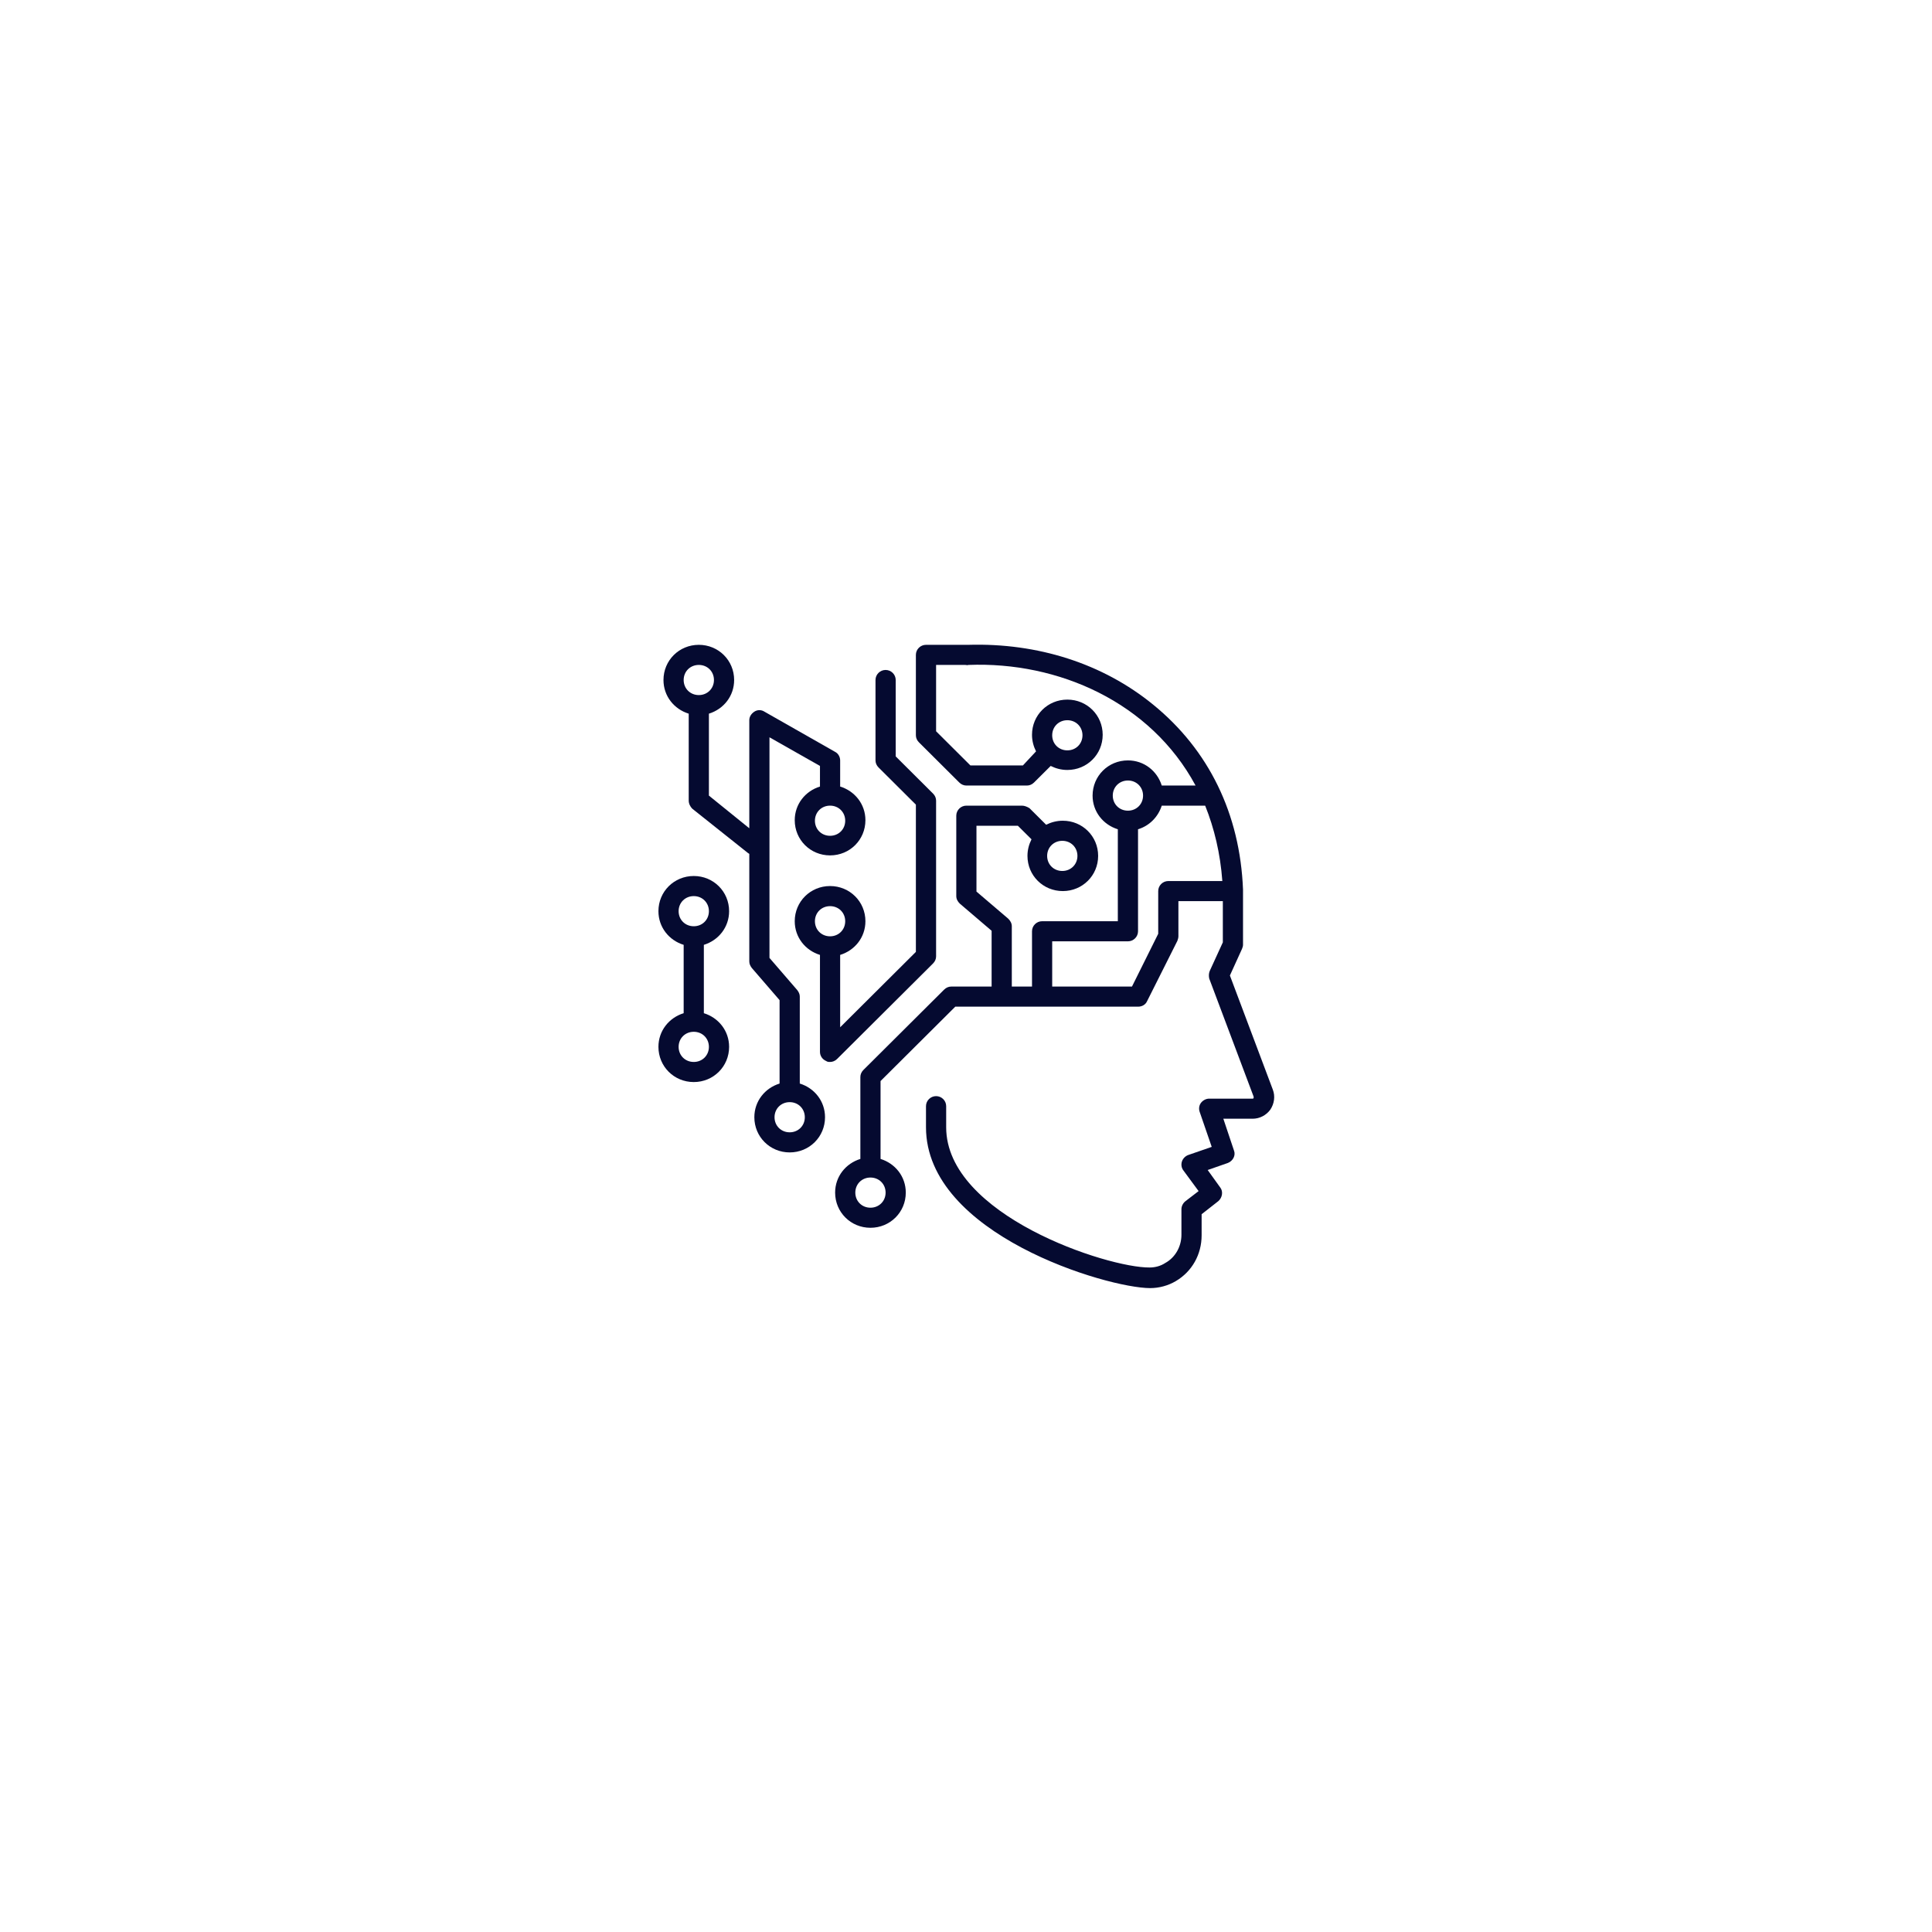 <svg xmlns="http://www.w3.org/2000/svg" xmlns:xlink="http://www.w3.org/1999/xlink" width="500" zoomAndPan="magnify" viewBox="0 0 375 375" height="500" preserveAspectRatio="xMidYMid meet" version="1.0"><defs><clipPath id="3b1651eb51"><path d="M 162 125 L 247.672 125 L 247.672 250.02 L 162 250.02 Z M 162 125 " clip-rule="nonzero"/></clipPath><clipPath id="6e4f5d13c4"><path d="M 127.672 170 L 142 170 L 142 211 L 127.672 211 Z M 127.672 170 " clip-rule="nonzero"/></clipPath></defs><rect x="-37.5" width="450" fill="#ffffff" y="-37.5" height="450" fill-opacity="1"/><rect x="-37.5" width="450" fill="#ffffff" y="-37.5" height="450" fill-opacity="1"/><g clip-path="url(#3b1651eb51)"><path fill="#050a30" d="M 186.199 151.887 C 186.594 152.277 187.082 152.473 187.574 152.473 L 199.332 152.473 C 199.82 152.473 200.312 152.277 200.703 151.887 L 203.938 148.668 C 204.918 149.156 205.996 149.449 207.172 149.449 C 210.992 149.449 214.031 146.426 214.031 142.621 C 214.031 138.816 210.992 135.793 207.172 135.793 C 203.348 135.793 200.312 138.816 200.312 142.621 C 200.312 143.793 200.605 144.863 201.094 145.84 L 198.547 148.57 L 188.355 148.57 L 181.695 141.938 L 181.695 129.062 L 187.375 129.062 C 187.574 129.062 187.77 129.16 187.965 129.062 C 205.406 128.379 223.34 136.281 232.059 152.473 L 225.496 152.473 C 224.613 149.645 222.066 147.594 218.93 147.594 C 215.109 147.594 212.07 150.621 212.07 154.426 C 212.07 157.547 214.129 160.082 216.969 160.961 L 216.969 178.809 L 202.27 178.809 C 201.195 178.809 200.312 179.688 200.312 180.762 L 200.312 191.492 L 196.391 191.492 L 196.391 179.785 C 196.391 179.199 196.098 178.715 195.707 178.324 L 189.531 173.055 L 189.531 160.277 L 197.566 160.277 L 200.215 162.91 C 199.723 163.887 199.43 164.957 199.43 166.129 C 199.43 169.934 202.469 172.957 206.289 172.957 C 210.109 172.957 213.148 169.934 213.148 166.129 C 213.148 162.324 210.109 159.301 206.289 159.301 C 205.113 159.301 204.035 159.594 203.055 160.082 L 199.82 156.863 C 199.332 156.57 198.84 156.375 198.352 156.375 L 187.574 156.375 C 186.496 156.375 185.613 157.254 185.613 158.324 L 185.613 173.934 C 185.613 174.52 185.906 175.008 186.301 175.395 L 192.473 180.664 L 192.473 191.492 L 184.633 191.492 C 184.145 191.492 183.652 191.688 183.262 192.078 L 167.582 207.684 C 167.191 208.074 166.996 208.562 166.996 209.051 L 166.996 224.949 C 164.152 225.828 162.098 228.363 162.098 231.484 C 162.098 235.289 165.133 238.312 168.953 238.312 C 172.777 238.312 175.812 235.289 175.812 231.484 C 175.812 228.363 173.758 225.828 170.914 224.949 L 170.914 209.832 L 185.418 195.395 L 220.891 195.395 C 221.672 195.395 222.359 195.004 222.652 194.32 L 228.531 182.613 C 228.629 182.32 228.727 182.031 228.727 181.738 L 228.727 174.91 L 237.352 174.91 L 237.352 182.906 L 234.805 188.469 C 234.609 188.957 234.609 189.441 234.707 189.93 L 243.328 212.855 C 243.328 212.953 243.328 213.051 243.328 213.148 C 243.23 213.246 243.23 213.246 243.133 213.246 L 234.707 213.246 C 234.117 213.246 233.531 213.539 233.137 214.023 C 232.746 214.512 232.648 215.195 232.844 215.781 L 235.195 222.609 L 230.688 224.168 C 230.102 224.363 229.609 224.852 229.414 225.438 C 229.219 226.023 229.316 226.707 229.707 227.195 L 232.648 231.191 L 230.102 233.145 C 229.609 233.535 229.316 234.121 229.316 234.703 L 229.316 239.68 C 229.316 241.922 228.141 244.07 226.18 245.141 C 225.297 245.727 224.223 246.02 223.145 246.02 C 215.012 246.117 183.652 235.875 183.652 218.805 L 183.652 214.707 C 183.652 213.633 182.77 212.758 181.695 212.758 C 180.617 212.758 179.734 213.633 179.734 214.707 L 179.734 218.805 C 179.734 239.582 214.91 250.02 223.242 250.02 C 225.004 250.02 226.77 249.531 228.238 248.652 C 231.375 246.801 233.234 243.484 233.234 239.777 L 233.234 235.68 L 236.469 233.145 C 237.254 232.461 237.449 231.289 236.863 230.512 L 234.41 227.098 L 238.332 225.73 C 239.312 225.34 239.898 224.266 239.508 223.293 L 237.449 217.145 L 243.133 217.145 C 244.504 217.145 245.777 216.465 246.562 215.391 C 247.348 214.219 247.543 212.758 247.051 211.488 L 238.723 189.344 L 241.074 184.176 C 241.172 183.883 241.27 183.688 241.27 183.395 L 241.27 172.664 C 240.684 157.934 234.609 145.547 223.828 136.77 C 214.031 128.77 201.391 124.77 187.965 125.16 C 187.867 125.16 187.672 125.16 187.574 125.16 L 179.734 125.16 C 178.656 125.16 177.773 126.039 177.773 127.109 L 177.773 142.719 C 177.773 143.207 177.969 143.695 178.363 144.082 Z M 207.172 139.793 C 208.836 139.793 210.109 141.059 210.109 142.719 C 210.109 144.375 208.836 145.645 207.172 145.645 C 205.504 145.645 204.23 144.375 204.23 142.719 C 204.23 141.059 205.504 139.793 207.172 139.793 Z M 206.191 163.203 C 207.855 163.203 209.129 164.473 209.129 166.129 C 209.129 167.789 207.855 169.055 206.191 169.055 C 204.523 169.055 203.25 167.789 203.25 166.129 C 203.25 164.473 204.523 163.203 206.191 163.203 Z M 171.895 231.484 C 171.895 233.145 170.621 234.414 168.953 234.414 C 167.289 234.414 166.016 233.145 166.016 231.484 C 166.016 229.828 167.289 228.559 168.953 228.559 C 170.621 228.559 171.895 229.828 171.895 231.484 Z M 215.988 154.426 C 215.988 152.766 217.262 151.496 218.93 151.496 C 220.594 151.496 221.867 152.766 221.867 154.426 C 221.867 156.082 220.594 157.352 218.93 157.352 C 217.262 157.352 215.988 156.082 215.988 154.426 Z M 237.254 171.008 L 226.77 171.008 C 225.691 171.008 224.809 171.883 224.809 172.957 L 224.809 181.25 L 219.715 191.492 L 204.23 191.492 L 204.23 182.711 L 218.93 182.711 C 220.008 182.711 220.891 181.836 220.891 180.762 L 220.891 160.961 C 223.145 160.277 224.809 158.52 225.496 156.375 L 233.922 156.375 C 235.684 160.766 236.863 165.641 237.254 171.008 Z M 237.254 171.008 " fill-opacity="1" fill-rule="nonzero"/></g><path fill="#050a30" d="M 133.68 138.523 L 133.68 155.398 C 133.68 155.984 133.973 156.57 134.363 156.961 L 145.145 165.543 C 145.242 165.641 145.34 165.641 145.438 165.738 L 145.438 186.613 C 145.438 187.102 145.633 187.492 145.926 187.883 L 151.316 194.125 L 151.316 210.316 C 148.477 211.195 146.418 213.73 146.418 216.855 C 146.418 220.656 149.457 223.684 153.277 223.684 C 157.098 223.684 160.137 220.656 160.137 216.855 C 160.137 213.73 158.078 211.195 155.238 210.316 L 155.238 193.441 C 155.238 192.953 155.039 192.566 154.746 192.176 L 149.355 185.93 L 149.355 143.109 L 159.156 148.668 L 159.156 152.668 C 156.312 153.547 154.258 156.082 154.258 159.203 C 154.258 163.008 157.293 166.031 161.117 166.031 C 164.938 166.031 167.977 163.008 167.977 159.203 C 167.977 156.082 165.918 153.547 163.074 152.668 L 163.074 147.594 C 163.074 146.914 162.684 146.23 162.098 145.938 L 148.379 138.133 C 147.789 137.742 147.004 137.742 146.418 138.133 C 145.828 138.523 145.438 139.109 145.438 139.793 L 145.438 160.766 L 137.598 154.426 L 137.598 138.523 C 140.441 137.645 142.496 135.109 142.496 131.988 C 142.496 128.184 139.461 125.16 135.641 125.16 C 131.816 125.16 128.781 128.184 128.781 131.988 C 128.781 135.109 130.836 137.645 133.68 138.523 Z M 156.215 216.855 C 156.215 218.512 154.941 219.781 153.277 219.781 C 151.609 219.781 150.336 218.512 150.336 216.855 C 150.336 215.195 151.609 213.926 153.277 213.926 C 154.941 213.926 156.215 215.195 156.215 216.855 Z M 164.055 159.301 C 164.055 160.961 162.781 162.227 161.117 162.227 C 159.449 162.227 158.176 160.961 158.176 159.301 C 158.176 157.645 159.449 156.375 161.117 156.375 C 162.781 156.375 164.055 157.645 164.055 159.301 Z M 135.641 129.062 C 137.305 129.062 138.578 130.328 138.578 131.988 C 138.578 133.645 137.305 134.914 135.641 134.914 C 133.973 134.914 132.699 133.645 132.699 131.988 C 132.699 130.328 133.973 129.062 135.641 129.062 Z M 135.641 129.062 " fill-opacity="1" fill-rule="nonzero"/><path fill="#050a30" d="M 177.773 156.18 L 177.773 184.762 L 163.074 199.395 L 163.074 185.348 C 165.918 184.469 167.977 181.934 167.977 178.809 C 167.977 175.008 164.938 171.98 161.117 171.98 C 157.293 171.98 154.258 175.008 154.258 178.809 C 154.258 181.934 156.312 184.469 159.156 185.348 L 159.156 204.172 C 159.156 204.953 159.645 205.637 160.332 205.93 C 160.625 206.125 160.82 206.125 161.117 206.125 C 161.605 206.125 162.098 205.93 162.488 205.539 L 181.105 187.004 C 181.496 186.613 181.695 186.125 181.695 185.641 L 181.695 155.398 C 181.695 154.91 181.496 154.426 181.105 154.035 L 173.855 146.816 L 173.855 131.988 C 173.855 130.914 172.973 130.039 171.895 130.039 C 170.816 130.039 169.934 130.914 169.934 131.988 L 169.934 147.594 C 169.934 148.082 170.133 148.57 170.523 148.961 Z M 161.117 181.738 C 159.449 181.738 158.176 180.469 158.176 178.809 C 158.176 177.152 159.449 175.883 161.117 175.883 C 162.781 175.883 164.055 177.152 164.055 178.809 C 164.055 180.469 162.781 181.738 161.117 181.738 Z M 161.117 181.738 " fill-opacity="1" fill-rule="nonzero"/><g clip-path="url(#6e4f5d13c4)"><path fill="#050a30" d="M 127.801 203.195 C 127.801 207 130.836 210.027 134.66 210.027 C 138.48 210.027 141.52 207 141.52 203.195 C 141.52 200.074 139.461 197.539 136.617 196.66 L 136.617 183.395 C 139.461 182.516 141.52 179.98 141.52 176.859 C 141.52 173.055 138.48 170.031 134.66 170.031 C 130.836 170.031 127.801 173.055 127.801 176.859 C 127.801 179.98 129.855 182.516 132.699 183.395 L 132.699 196.66 C 129.855 197.539 127.801 200.074 127.801 203.195 Z M 131.719 176.859 C 131.719 175.203 132.992 173.934 134.66 173.934 C 136.324 173.934 137.598 175.203 137.598 176.859 C 137.598 178.52 136.324 179.785 134.66 179.785 C 132.992 179.785 131.719 178.52 131.719 176.859 Z M 134.66 200.27 C 136.324 200.27 137.598 201.539 137.598 203.195 C 137.598 204.855 136.324 206.125 134.66 206.125 C 132.992 206.125 131.719 204.855 131.719 203.195 C 131.719 201.539 132.992 200.27 134.66 200.27 Z M 134.66 200.27 " fill-opacity="1" fill-rule="nonzero"/></g></svg>